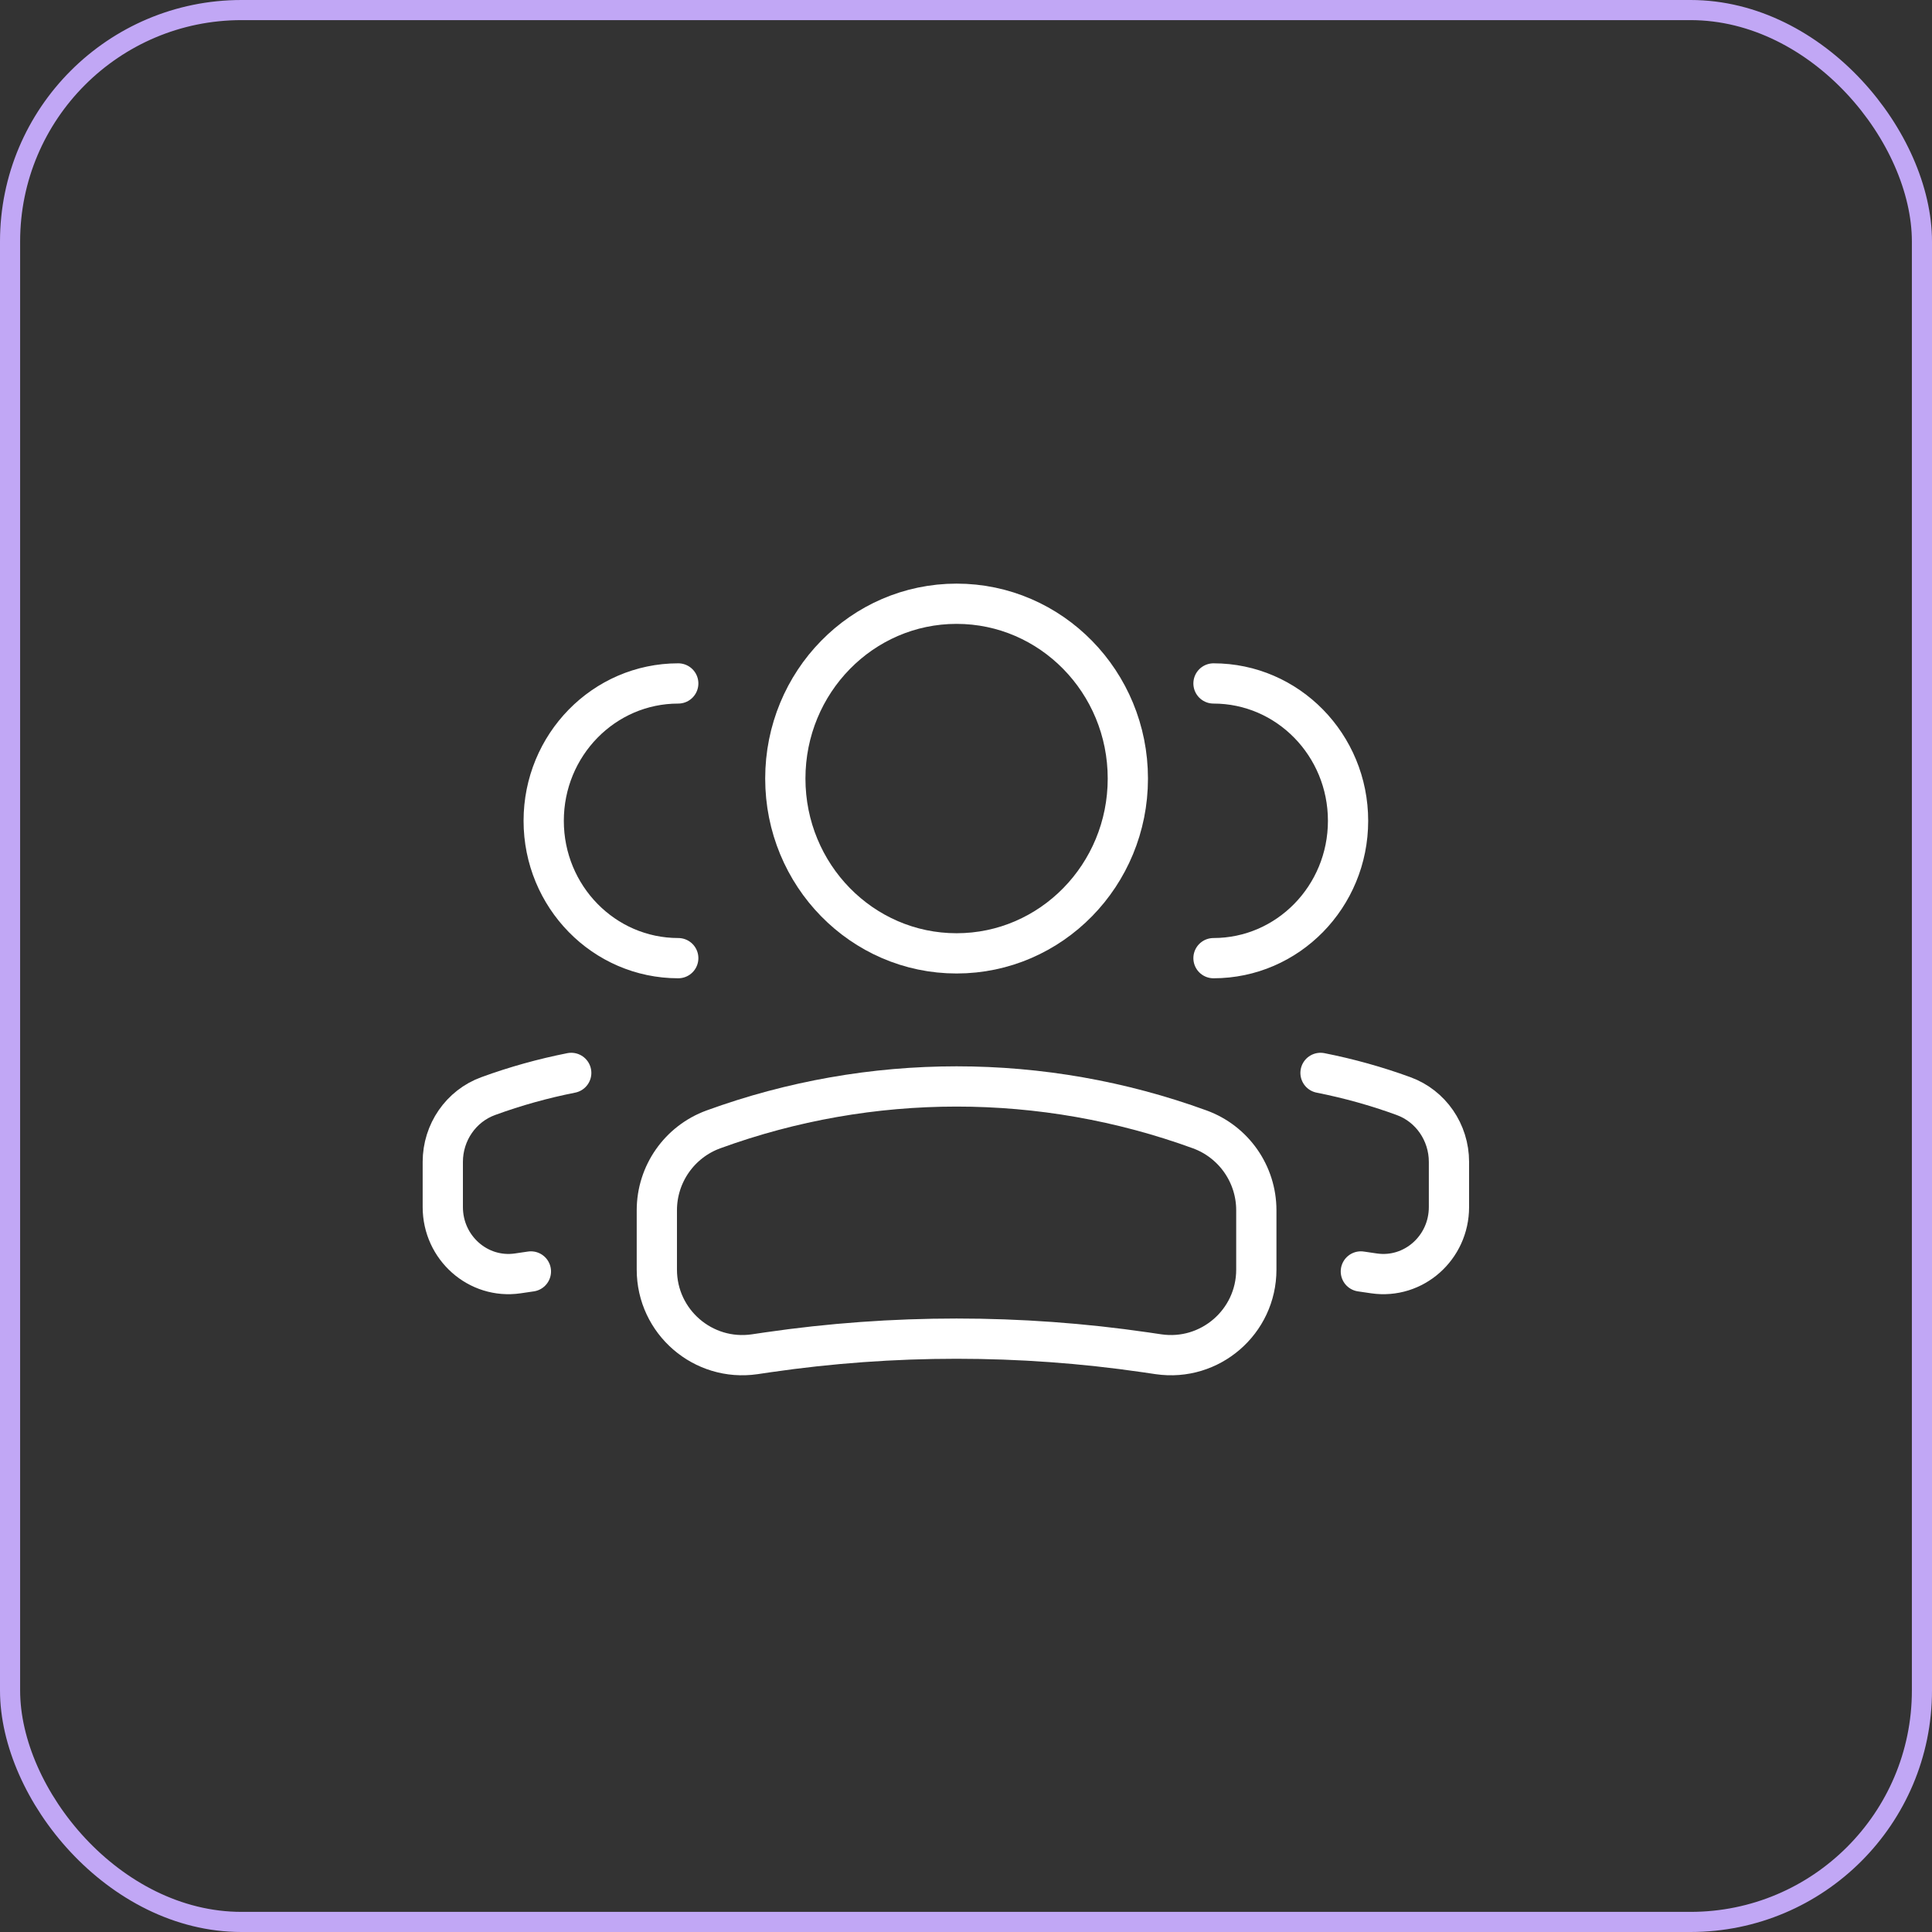 <svg width="48" height="48" viewBox="0 0 48 48" fill="none" xmlns="http://www.w3.org/2000/svg">
<rect x="0" y="0" width="48" height="48" fill="#333333" stroke="none"/>
<rect x="0.25" y="0.25" width="47.5" height="47.5" rx="5.75" stroke="#C1A7F5" stroke-width="0.5"/>
<ellipse cx="4.255" cy="4.343" rx="4.255" ry="4.343" transform="matrix(-1 0 0 1 28.021 15)" stroke="white"/>
<path d="M16.319 30.068C16.319 29.17 16.881 28.367 17.725 28.059V28.059C21.627 26.637 25.905 26.637 29.807 28.059V28.059C30.651 28.367 31.213 29.17 31.213 30.068V31.544C31.213 32.839 30.064 33.833 28.783 33.646L28.457 33.598C25.346 33.145 22.186 33.145 19.075 33.598L18.75 33.646C17.468 33.833 16.319 32.839 16.319 31.544V30.068Z" stroke="white"/>
<path d="M30.149 23.805C31.995 23.805 33.492 22.277 33.492 20.393C33.492 18.508 31.995 16.98 30.149 16.98" stroke="white" stroke-linecap="round"/>
<path d="M33.81 31.589L34.138 31.637C35.12 31.78 35.999 31.002 35.999 29.989V28.867C35.999 28.133 35.547 27.478 34.87 27.232C34.194 26.985 33.505 26.794 32.808 26.656" stroke="white" stroke-linecap="round"/>
<path d="M16.851 23.805C15.005 23.805 13.508 22.277 13.508 20.393C13.508 18.508 15.005 16.98 16.851 16.98" stroke="white" stroke-linecap="round"/>
<path d="M13.19 31.589L12.863 31.637C11.88 31.78 11.001 31.002 11.001 29.989V28.867C11.001 28.133 11.453 27.478 12.13 27.232C12.806 26.985 13.495 26.794 14.192 26.656" stroke="white" stroke-linecap="round"/>
</svg>
